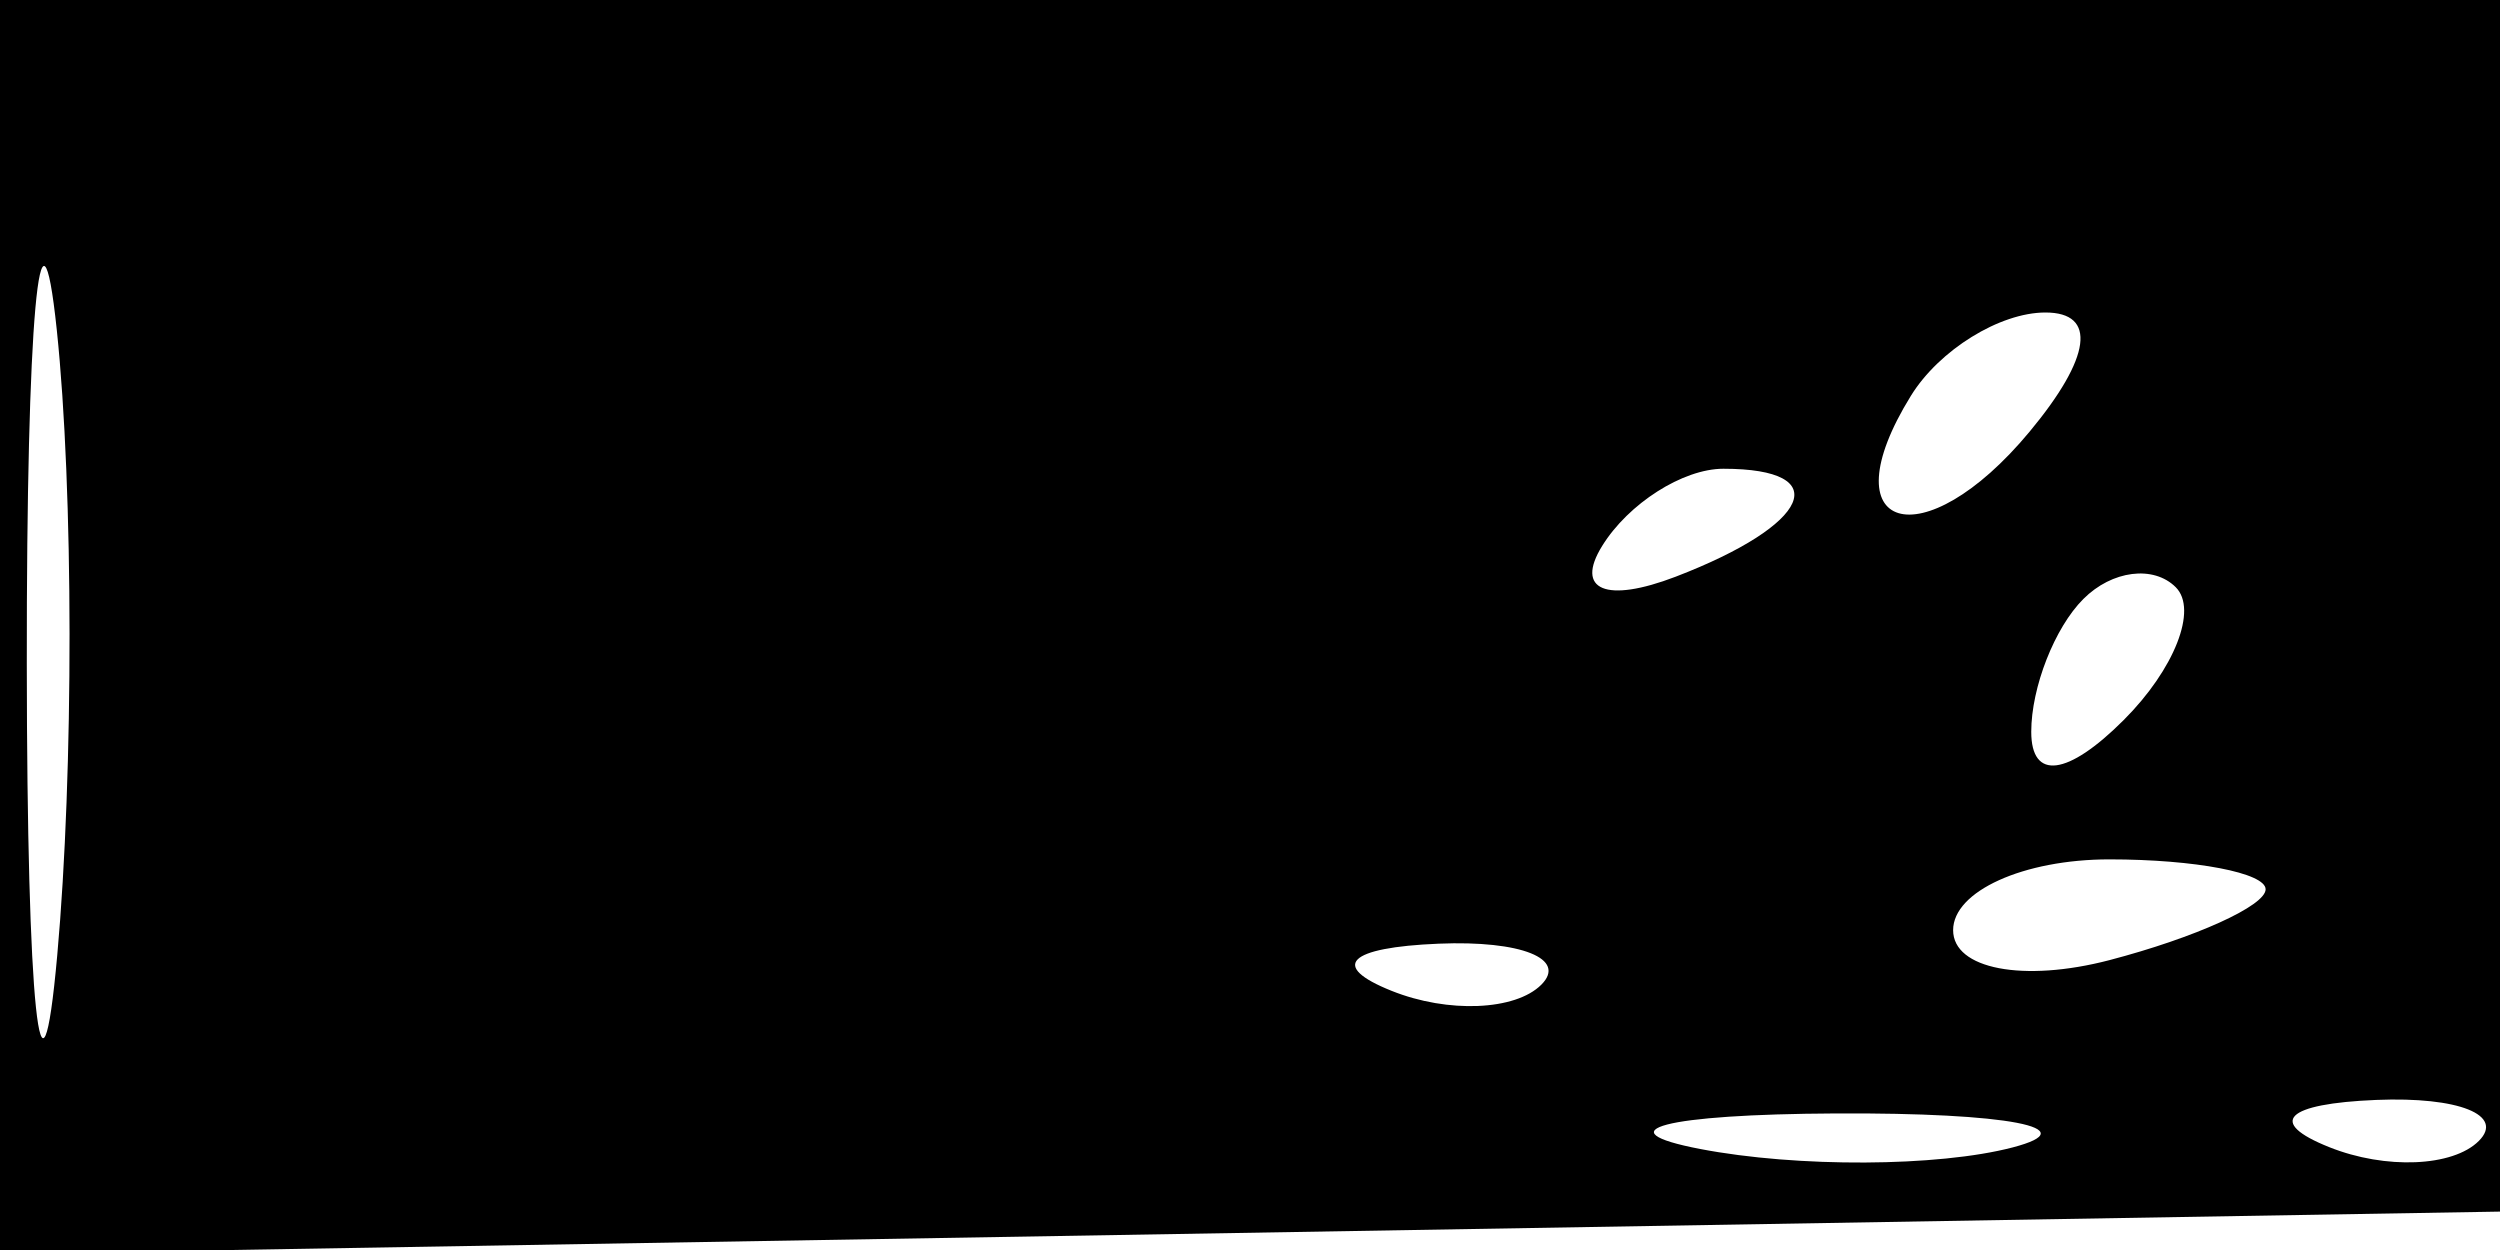<svg xmlns="http://www.w3.org/2000/svg" width="32" height="16" viewBox="0 0 32 16" version="1.1">
	<path d="M 0 8.025 L 0 16.050 16.250 15.775 L 32.500 15.500 32.792 7.750 L 33.084 0 16.542 0 L 0 0 0 8.025 M 0.343 8.500 C 0.346 12.900, 0.522 14.576, 0.733 12.224 C 0.945 9.872, 0.942 6.272, 0.727 4.224 C 0.512 2.176, 0.339 4.100, 0.343 8.500 M 24.459 5.067 C 23.383 6.808, 24.608 7.177, 25.980 5.524 C 26.769 4.574, 26.845 4, 26.181 4 C 25.597 4, 24.821 4.480, 24.459 5.067 M 20.507 6.989 C 20.157 7.555, 20.558 7.723, 21.448 7.382 C 23.180 6.717, 23.497 6, 22.059 6 C 21.541 6, 20.843 6.445, 20.507 6.989 M 26.667 7.667 C 26.300 8.033, 26 8.798, 26 9.367 C 26 9.993, 26.466 9.934, 27.183 9.217 C 27.834 8.566, 28.134 7.801, 27.850 7.517 C 27.566 7.232, 27.033 7.300, 26.667 7.667 M 25 11.906 C 25 12.405, 25.900 12.577, 27 12.290 C 28.100 12.002, 29 11.594, 29 11.383 C 29 11.173, 28.100 11, 27 11 C 25.900 11, 25 11.408, 25 11.906 M 17.813 12.683 C 18.534 12.972, 19.397 12.936, 19.729 12.604 C 20.061 12.272, 19.471 12.036, 18.417 12.079 C 17.252 12.127, 17.015 12.364, 17.813 12.683 M 21.762 14.707 C 23.006 14.946, 24.806 14.937, 25.762 14.687 C 26.718 14.437, 25.700 14.241, 23.500 14.252 C 21.300 14.263, 20.518 14.468, 21.762 14.707 M 29.813 14.683 C 30.534 14.972, 31.397 14.936, 31.729 14.604 C 32.061 14.272, 31.471 14.036, 30.417 14.079 C 29.252 14.127, 29.015 14.364, 29.813 14.683" stroke="none" fill="black" fill-rule="evenodd"/>
</svg>